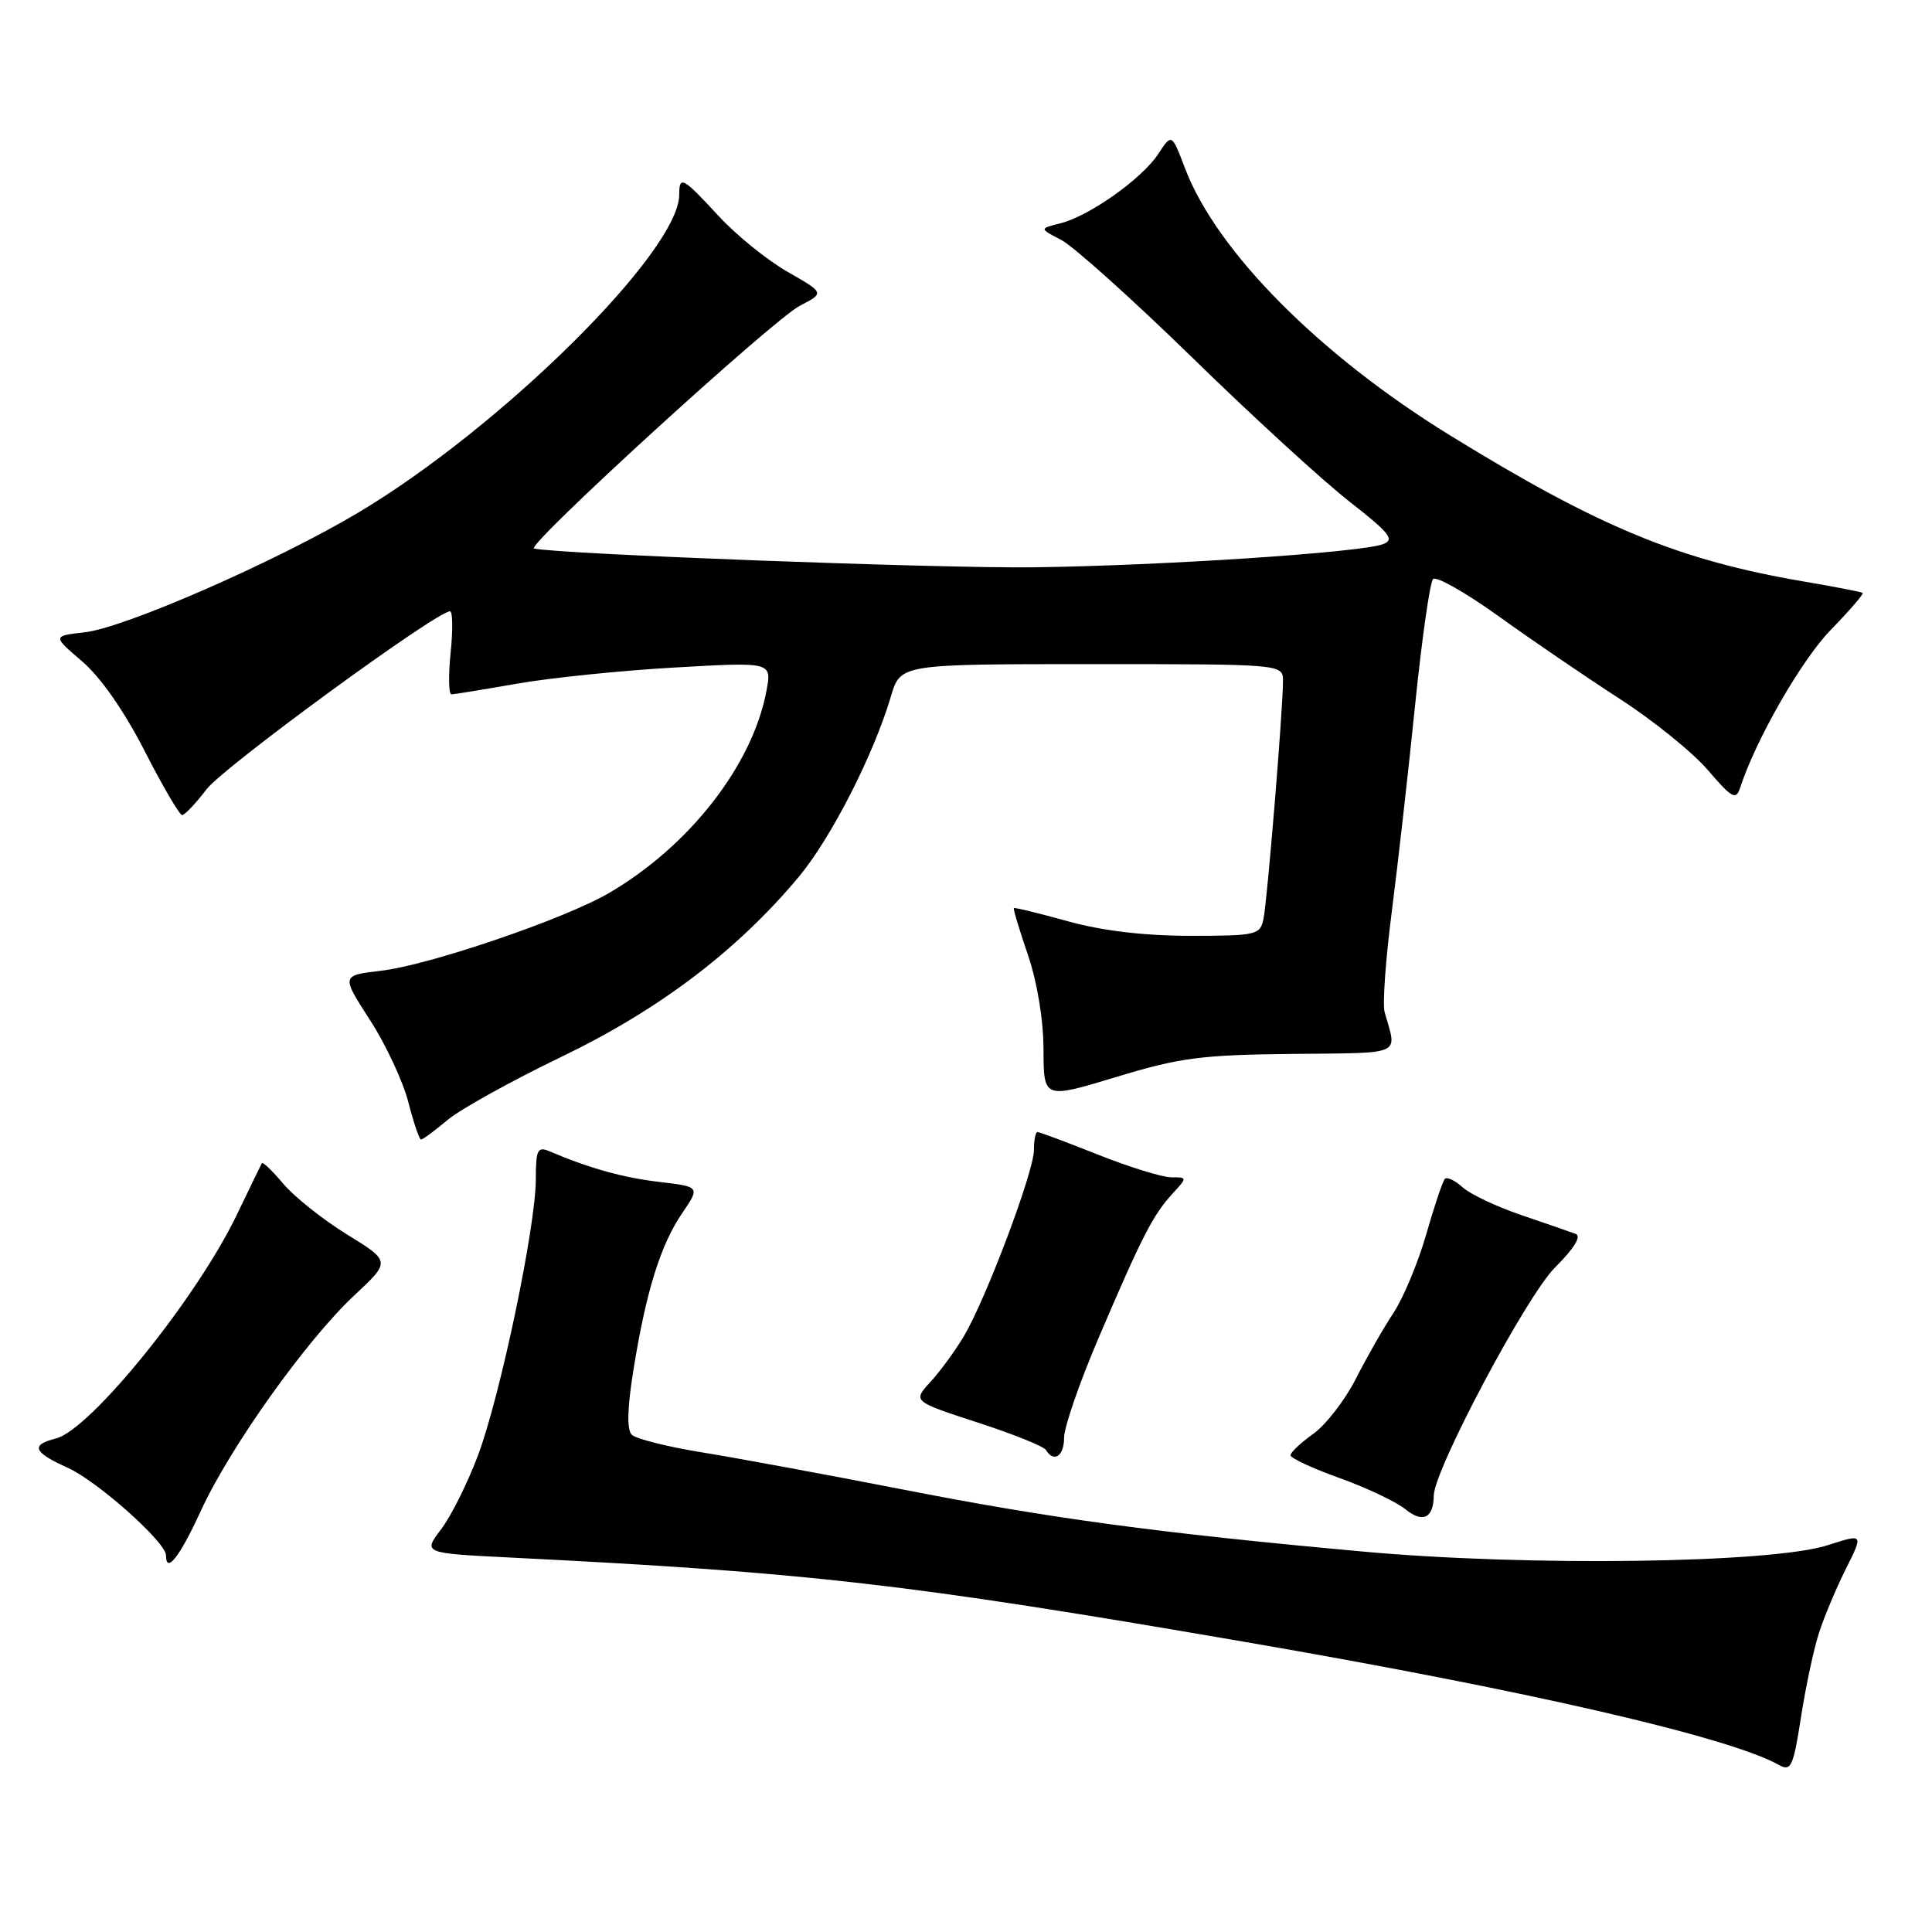 <?xml version="1.0" encoding="UTF-8" standalone="no"?>
<!DOCTYPE svg PUBLIC "-//W3C//DTD SVG 1.1//EN" "http://www.w3.org/Graphics/SVG/1.1/DTD/svg11.dtd" >
<svg xmlns="http://www.w3.org/2000/svg" xmlns:xlink="http://www.w3.org/1999/xlink" version="1.1" viewBox="0 0 256 256">
 <g >
 <path fill="currentColor"
d=" M 241.03 216.35 C 241.71 214.23 243.32 210.41 244.60 207.86 C 246.92 203.22 246.92 203.22 242.21 204.74 C 234.77 207.15 202.44 207.59 180.48 205.58 C 153.24 203.10 139.26 201.21 119.50 197.34 C 109.60 195.41 97.72 193.21 93.10 192.46 C 88.48 191.72 84.25 190.65 83.71 190.11 C 83.04 189.44 83.12 186.53 83.95 181.42 C 85.62 171.08 87.51 165.00 90.38 160.77 C 92.77 157.25 92.77 157.25 87.37 156.61 C 82.56 156.05 78.15 154.82 72.75 152.53 C 71.23 151.89 71.00 152.38 71.00 156.23 C 71.00 162.51 66.30 184.96 63.33 192.86 C 61.96 196.51 59.76 200.92 58.44 202.65 C 56.05 205.81 56.05 205.81 67.77 206.39 C 107.34 208.37 120.18 209.85 164.78 217.53 C 202.39 224.00 229.11 230.16 235.73 233.87 C 237.32 234.76 237.62 234.10 238.64 227.53 C 239.27 223.49 240.34 218.46 241.03 216.35 Z  M 26.59 200.24 C 30.43 191.85 40.55 177.63 46.94 171.65 C 51.77 167.14 51.77 167.14 45.96 163.56 C 42.77 161.59 38.98 158.57 37.54 156.86 C 36.10 155.15 34.82 153.92 34.70 154.12 C 34.58 154.33 33.08 157.43 31.36 161.00 C 26.05 172.05 11.96 189.47 7.40 190.61 C 4.01 191.46 4.40 192.43 8.98 194.49 C 12.92 196.27 22.00 204.36 22.00 206.10 C 22.00 208.61 23.82 206.29 26.59 200.24 Z  M 189.98 198.18 C 190.02 194.77 202.25 171.75 206.02 167.98 C 208.61 165.39 209.59 163.79 208.77 163.49 C 208.07 163.23 204.83 162.11 201.57 161.00 C 198.31 159.89 194.82 158.24 193.81 157.33 C 192.81 156.42 191.75 155.92 191.46 156.20 C 191.17 156.49 190.06 159.79 188.99 163.53 C 187.92 167.27 185.96 171.97 184.64 173.97 C 183.32 175.96 181.07 179.90 179.65 182.71 C 178.22 185.52 175.69 188.79 174.03 189.98 C 172.36 191.17 171.00 192.45 171.00 192.83 C 171.00 193.21 173.93 194.57 177.50 195.85 C 181.08 197.13 185.01 199.00 186.25 200.00 C 188.53 201.85 189.95 201.16 189.98 198.18 Z  M 141.00 190.49 C 141.00 189.11 143.03 183.23 145.51 177.42 C 151.26 163.95 152.76 161.02 155.29 158.25 C 157.35 156.00 157.35 156.00 155.20 156.00 C 154.02 156.00 149.65 154.65 145.50 153.00 C 141.35 151.35 137.73 150.00 137.47 150.00 C 137.21 150.00 137.00 151.08 137.00 152.40 C 137.00 155.24 130.70 172.00 127.75 177.00 C 126.61 178.93 124.61 181.67 123.31 183.09 C 120.93 185.68 120.93 185.68 129.48 188.47 C 134.19 190.00 138.28 191.64 138.58 192.12 C 139.65 193.86 141.00 192.95 141.00 190.49 Z  M 59.28 148.42 C 60.96 147.00 67.78 143.22 74.42 140.02 C 87.30 133.82 97.64 125.99 105.79 116.25 C 110.10 111.10 115.74 100.07 118.06 92.25 C 119.32 88.00 119.32 88.00 144.66 88.00 C 170.00 88.00 170.00 88.00 170.00 90.25 C 170.01 93.88 167.93 119.29 167.42 121.75 C 166.98 123.89 166.50 124.00 157.71 124.00 C 151.64 124.00 146.06 123.34 141.49 122.07 C 137.66 121.01 134.44 120.22 134.34 120.33 C 134.23 120.43 135.07 123.21 136.20 126.51 C 137.43 130.10 138.26 135.12 138.27 139.06 C 138.29 145.62 138.29 145.62 147.90 142.71 C 156.32 140.15 159.18 139.77 171.24 139.65 C 186.17 139.49 185.12 139.96 183.47 134.12 C 183.18 133.08 183.60 127.12 184.41 120.87 C 185.21 114.62 186.61 102.30 187.50 93.50 C 188.40 84.70 189.47 77.15 189.89 76.73 C 190.30 76.30 194.21 78.52 198.57 81.65 C 202.93 84.79 210.14 89.70 214.59 92.58 C 219.04 95.45 224.31 99.71 226.31 102.05 C 229.48 105.75 230.03 106.06 230.57 104.40 C 232.65 98.00 238.69 87.47 242.58 83.47 C 245.08 80.90 246.99 78.69 246.81 78.56 C 246.64 78.43 243.12 77.75 239.00 77.05 C 222.44 74.22 211.93 69.88 192.14 57.69 C 174.84 47.04 161.19 33.29 157.02 22.30 C 155.26 17.67 155.26 17.67 153.48 20.39 C 151.32 23.68 144.36 28.62 140.51 29.59 C 137.71 30.29 137.71 30.29 140.60 31.78 C 142.20 32.60 150.03 39.63 158.00 47.40 C 165.97 55.18 175.34 63.76 178.82 66.47 C 184.18 70.66 184.85 71.51 183.24 72.11 C 180.24 73.22 154.01 74.95 137.00 75.17 C 124.60 75.33 73.79 73.42 70.77 72.68 C 69.56 72.38 102.46 42.33 105.99 40.51 C 109.26 38.82 109.26 38.82 104.36 36.02 C 101.66 34.48 97.55 31.15 95.21 28.61 C 90.47 23.47 90.00 23.22 90.00 25.80 C 90.00 33.30 66.41 56.65 47.43 67.95 C 36.55 74.42 16.52 83.19 11.24 83.78 C 6.95 84.27 6.95 84.27 10.89 87.64 C 13.33 89.73 16.47 94.23 19.16 99.50 C 21.55 104.17 23.78 107.99 24.13 108.00 C 24.48 108.00 25.94 106.46 27.37 104.58 C 29.62 101.63 57.84 81.00 59.63 81.00 C 59.99 81.00 60.02 83.47 59.71 86.50 C 59.40 89.53 59.45 92.00 59.82 92.00 C 60.20 92.00 64.10 91.36 68.50 90.59 C 72.90 89.82 82.30 88.85 89.39 88.45 C 102.28 87.71 102.28 87.71 101.56 91.54 C 99.72 101.36 91.39 112.07 80.73 118.31 C 74.87 121.75 56.91 127.88 50.49 128.63 C 45.21 129.25 45.21 129.25 49.02 135.15 C 51.11 138.39 53.40 143.28 54.10 146.02 C 54.80 148.76 55.57 151.00 55.79 151.00 C 56.02 151.00 57.59 149.84 59.28 148.42 Z "/>
</g>
</svg>